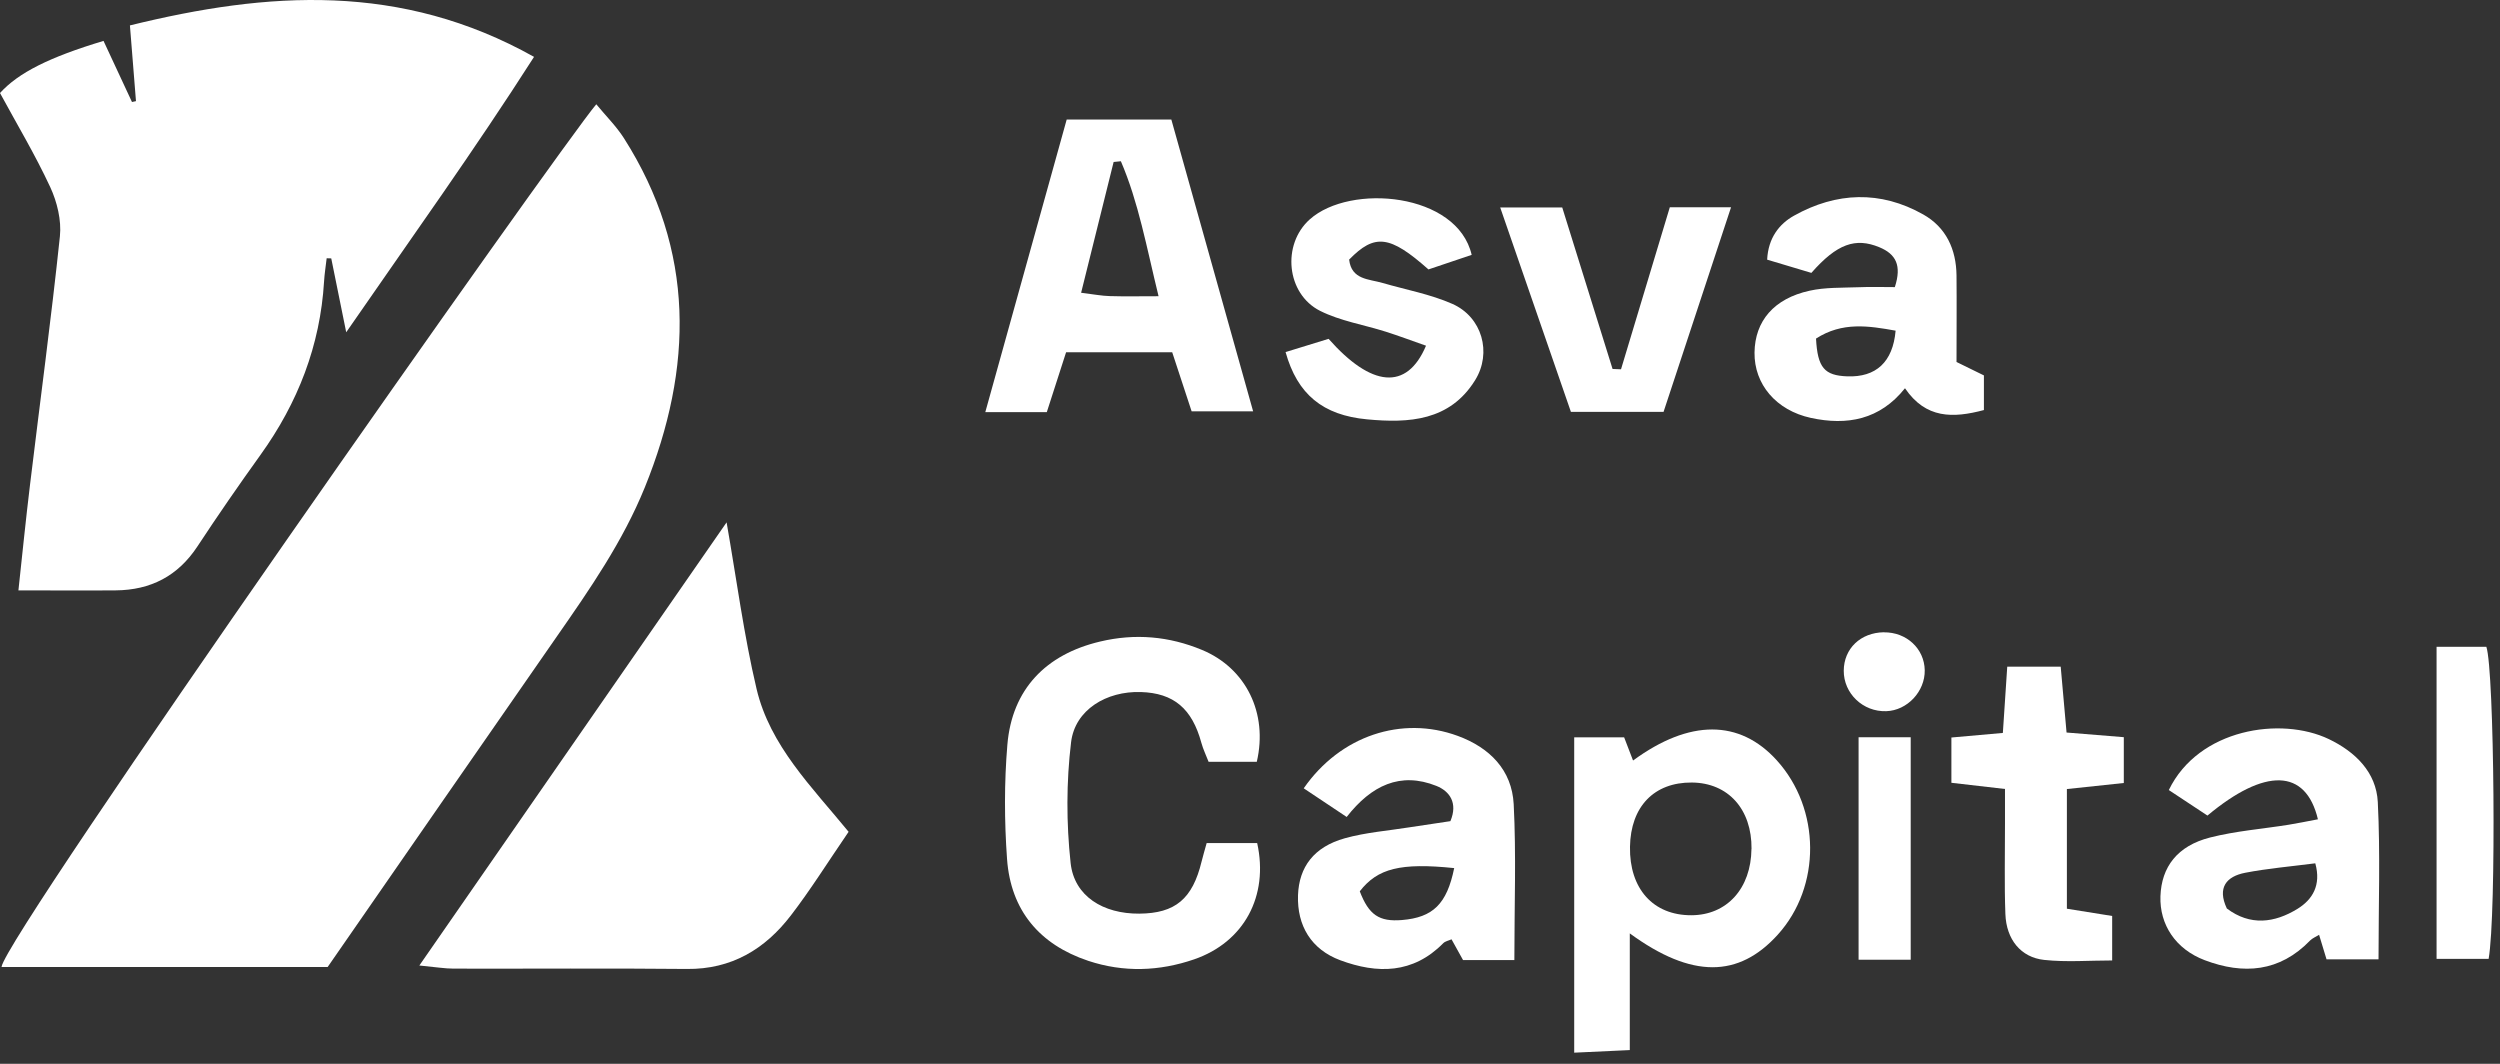 <svg width="188" height="80" viewBox="0 0 188 80" fill="none" xmlns="http://www.w3.org/2000/svg">
<rect x="0" y="0" width="188" height="80" fill="#333333" stroke="none"/>
<path d="M24.64 72.716H0.115C0.335 70.431 42.165 10.996 44.84 7.841C45.56 8.716 46.345 9.491 46.92 10.391C52.3 18.846 52.135 27.651 48.49 36.651C46.84 40.716 44.36 44.296 41.87 47.871C36.15 56.091 30.455 64.331 24.645 72.711L24.64 72.716Z" fill="white"/>
<path d="M1.385 44.396C1.675 41.716 1.94 39.071 2.26 36.431C3.01 30.211 3.85 24.001 4.505 17.771C4.63 16.566 4.295 15.186 3.78 14.076C2.65 11.641 1.26 9.321 0 6.996C1.38 5.471 3.72 4.296 7.785 3.076C8.49 4.586 9.205 6.131 9.925 7.671C10.025 7.651 10.125 7.626 10.225 7.606C10.08 5.776 9.93 3.951 9.77 1.911C20.17 -0.649 30.16 -1.324 40.16 4.276C35.665 11.306 30.98 17.826 26.035 24.986C25.575 22.706 25.24 21.066 24.91 19.431C24.795 19.431 24.68 19.426 24.565 19.421C24.5 20.001 24.405 20.581 24.37 21.161C24.08 25.986 22.4 30.296 19.59 34.206C17.965 36.466 16.38 38.761 14.85 41.086C13.38 43.321 11.325 44.376 8.7 44.396C6.37 44.416 4.045 44.396 1.38 44.396H1.385Z" fill="white"/>
<path d="M63.815 62.551C62.245 64.846 60.95 66.921 59.47 68.846C57.525 71.381 55.005 72.901 51.65 72.866C45.81 72.806 39.965 72.856 34.12 72.841C33.455 72.841 32.79 72.726 31.535 72.606C39.38 61.286 46.98 50.331 54.64 39.281C55.4 43.621 55.94 47.766 56.895 51.811C57.905 56.081 61.045 59.166 63.81 62.546L63.815 62.551Z" fill="white"/>
<path d="M94.52 57.286H90.885C90.7 56.801 90.475 56.346 90.345 55.866C89.645 53.286 88.265 52.116 85.785 52.041C83.21 51.961 80.84 53.371 80.545 55.816C80.185 58.806 80.185 61.896 80.51 64.896C80.78 67.401 82.965 68.726 85.675 68.706C88.38 68.686 89.68 67.596 90.36 64.786C90.46 64.376 90.585 63.971 90.74 63.401H94.54C95.42 67.391 93.55 70.846 89.805 72.141C87.18 73.046 84.495 73.136 81.84 72.256C78.165 71.031 76.005 68.451 75.73 64.601C75.525 61.746 75.515 58.846 75.755 55.996C76.105 51.831 78.65 49.211 82.72 48.246C85.36 47.616 87.92 47.846 90.395 48.876C93.7 50.251 95.365 53.631 94.51 57.291L94.52 57.286Z" fill="white"/>
<path d="M80.17 26.491C79.665 28.066 79.215 29.456 78.72 30.991H74.095C76.17 23.526 78.18 16.311 80.215 8.991H88.085C90.085 16.116 92.11 23.351 94.235 30.931H89.61C89.155 29.551 88.675 28.091 88.15 26.491H80.165H80.17ZM87.125 22.281C86.205 18.521 85.615 15.211 84.29 12.126C84.11 12.146 83.925 12.166 83.745 12.181C82.945 15.406 82.14 18.631 81.3 22.016C82.27 22.136 82.855 22.251 83.445 22.266C84.55 22.301 85.66 22.276 87.125 22.276V22.281Z" fill="white"/>
<path d="M122.56 70.191V78.966C121.075 79.036 119.835 79.096 118.38 79.161V55.446H122.135C122.34 55.971 122.565 56.566 122.805 57.191C127.06 54.071 130.815 54.096 133.605 57.166C136.93 60.826 136.965 66.671 133.685 70.291C130.755 73.526 127.24 73.611 122.56 70.191ZM131.715 63.841C131.745 60.856 129.96 58.866 127.225 58.846C124.385 58.826 122.625 60.656 122.575 63.681C122.525 66.836 124.32 68.836 127.19 68.826C129.86 68.821 131.68 66.816 131.71 63.836L131.715 63.841Z" fill="white"/>
<path d="M174.31 61.621C173.395 57.771 170.315 57.731 166 61.331C165.06 60.711 164.07 60.056 163.095 59.411C165.33 54.796 171.53 53.856 175.13 55.581C177.11 56.531 178.695 58.066 178.81 60.311C179.005 64.191 178.865 68.086 178.865 72.141H174.955C174.79 71.601 174.605 70.996 174.395 70.296C174.125 70.466 173.885 70.556 173.72 70.726C171.425 73.101 168.705 73.306 165.795 72.206C163.6 71.376 162.395 69.526 162.465 67.401C162.54 65.191 163.74 63.606 166.195 62.981C168.12 62.491 170.135 62.336 172.105 62.021C172.775 61.916 173.445 61.771 174.305 61.611L174.31 61.621ZM167.455 68.316C169.215 69.646 171.045 69.406 172.77 68.346C173.89 67.656 174.57 66.576 174.11 64.921C172.245 65.161 170.53 65.306 168.845 65.631C167.42 65.906 166.725 66.751 167.455 68.311V68.316Z" fill="white"/>
<path d="M113.885 72.196H110.02C109.755 71.716 109.47 71.206 109.155 70.636C108.95 70.731 108.685 70.776 108.53 70.931C106.26 73.236 103.575 73.246 100.79 72.211C98.6 71.396 97.535 69.611 97.61 67.326C97.685 65.196 98.805 63.686 101.135 63.036C102.715 62.596 104.385 62.471 106.01 62.211C107.035 62.051 108.06 61.901 109.07 61.751C109.645 60.381 109.015 59.501 108.02 59.101C105.305 58.016 103.125 59.061 101.27 61.436C100.13 60.676 99.085 59.981 98.04 59.281C100.785 55.326 105.41 53.796 109.615 55.336C112.03 56.221 113.695 57.906 113.83 60.476C114.025 64.276 113.88 68.091 113.88 72.191L113.885 72.196ZM109.355 65.281C105.32 64.866 103.595 65.301 102.255 67.026C102.935 68.801 103.71 69.331 105.435 69.186C107.75 68.991 108.805 67.991 109.355 65.281Z" fill="white"/>
<path d="M142.495 21.581C143.015 19.971 142.585 19.111 141.325 18.591C139.535 17.851 138.145 18.326 136.215 20.521C135.2 20.216 134.075 19.881 132.89 19.526C132.97 17.896 133.795 16.841 134.915 16.216C138.095 14.441 141.41 14.311 144.625 16.126C146.35 17.096 147.11 18.756 147.13 20.721C147.15 22.886 147.13 25.056 147.13 27.221C147.935 27.616 148.535 27.911 149.19 28.231V30.836C146.86 31.456 144.82 31.496 143.255 29.196C141.36 31.571 138.9 32.016 136.175 31.426C133.56 30.856 131.91 28.891 131.94 26.511C131.97 24.146 133.395 22.451 136.085 21.861C137.26 21.601 138.505 21.646 139.72 21.601C140.655 21.561 141.59 21.591 142.485 21.591L142.495 21.581ZM136.565 25.461C136.68 27.661 137.205 28.236 138.905 28.301C141.07 28.386 142.345 27.231 142.55 24.866C140.535 24.506 138.545 24.181 136.565 25.461Z" fill="white"/>
<path d="M107.235 25.996C106.11 25.601 105.175 25.251 104.22 24.946C102.565 24.421 100.795 24.141 99.27 23.376C96.73 22.096 96.38 18.381 98.495 16.496C101.545 13.771 109.59 14.491 110.67 19.166C109.585 19.531 108.465 19.906 107.42 20.261C104.51 17.681 103.38 17.556 101.455 19.521C101.63 21.046 102.94 20.976 103.98 21.281C105.73 21.791 107.56 22.121 109.215 22.851C111.45 23.836 112.215 26.526 110.925 28.596C109.025 31.656 105.95 31.831 102.815 31.536C99.475 31.226 97.565 29.656 96.675 26.476C97.775 26.136 98.885 25.796 99.91 25.481C103.105 29.096 105.785 29.421 107.235 26.001V25.996Z" fill="white"/>
<path d="M155.43 59.336V68.336C156.64 68.531 157.65 68.691 158.835 68.881V72.226C157.125 72.226 155.405 72.366 153.725 72.186C151.96 71.996 150.875 70.646 150.805 68.736C150.72 66.481 150.78 64.216 150.775 61.956C150.775 61.111 150.775 60.261 150.775 59.331C149.3 59.161 148.12 59.026 146.745 58.866V55.461C148.08 55.341 149.26 55.236 150.615 55.116C150.725 53.441 150.83 51.841 150.945 50.131H154.965C155.105 51.731 155.25 53.321 155.405 55.086C156.835 55.201 158.185 55.311 159.71 55.436V58.881C158.22 59.041 156.87 59.181 155.43 59.336Z" fill="white"/>
<path d="M118.13 30.966C116.38 25.906 114.655 20.921 112.815 15.601H117.48C118.715 19.566 119.99 23.656 121.265 27.746C121.475 27.756 121.69 27.761 121.9 27.771C123.11 23.761 124.315 19.756 125.57 15.586H130.175C128.435 20.871 126.79 25.851 125.1 30.971H118.12L118.13 30.966Z" fill="white"/>
<path d="M187.145 72.106H183.23V48.641H186.975C187.57 50.401 187.74 68.721 187.145 72.106Z" fill="white"/>
<path d="M143.685 72.171H139.765V55.441H143.685V72.171Z" fill="white"/>
<path d="M141.67 47.551C143.365 47.531 144.71 48.776 144.74 50.396C144.77 51.996 143.425 53.431 141.845 53.481C140.1 53.541 138.64 52.151 138.65 50.436C138.66 48.771 139.915 47.571 141.67 47.546V47.551Z" fill="white"/>
</svg>
